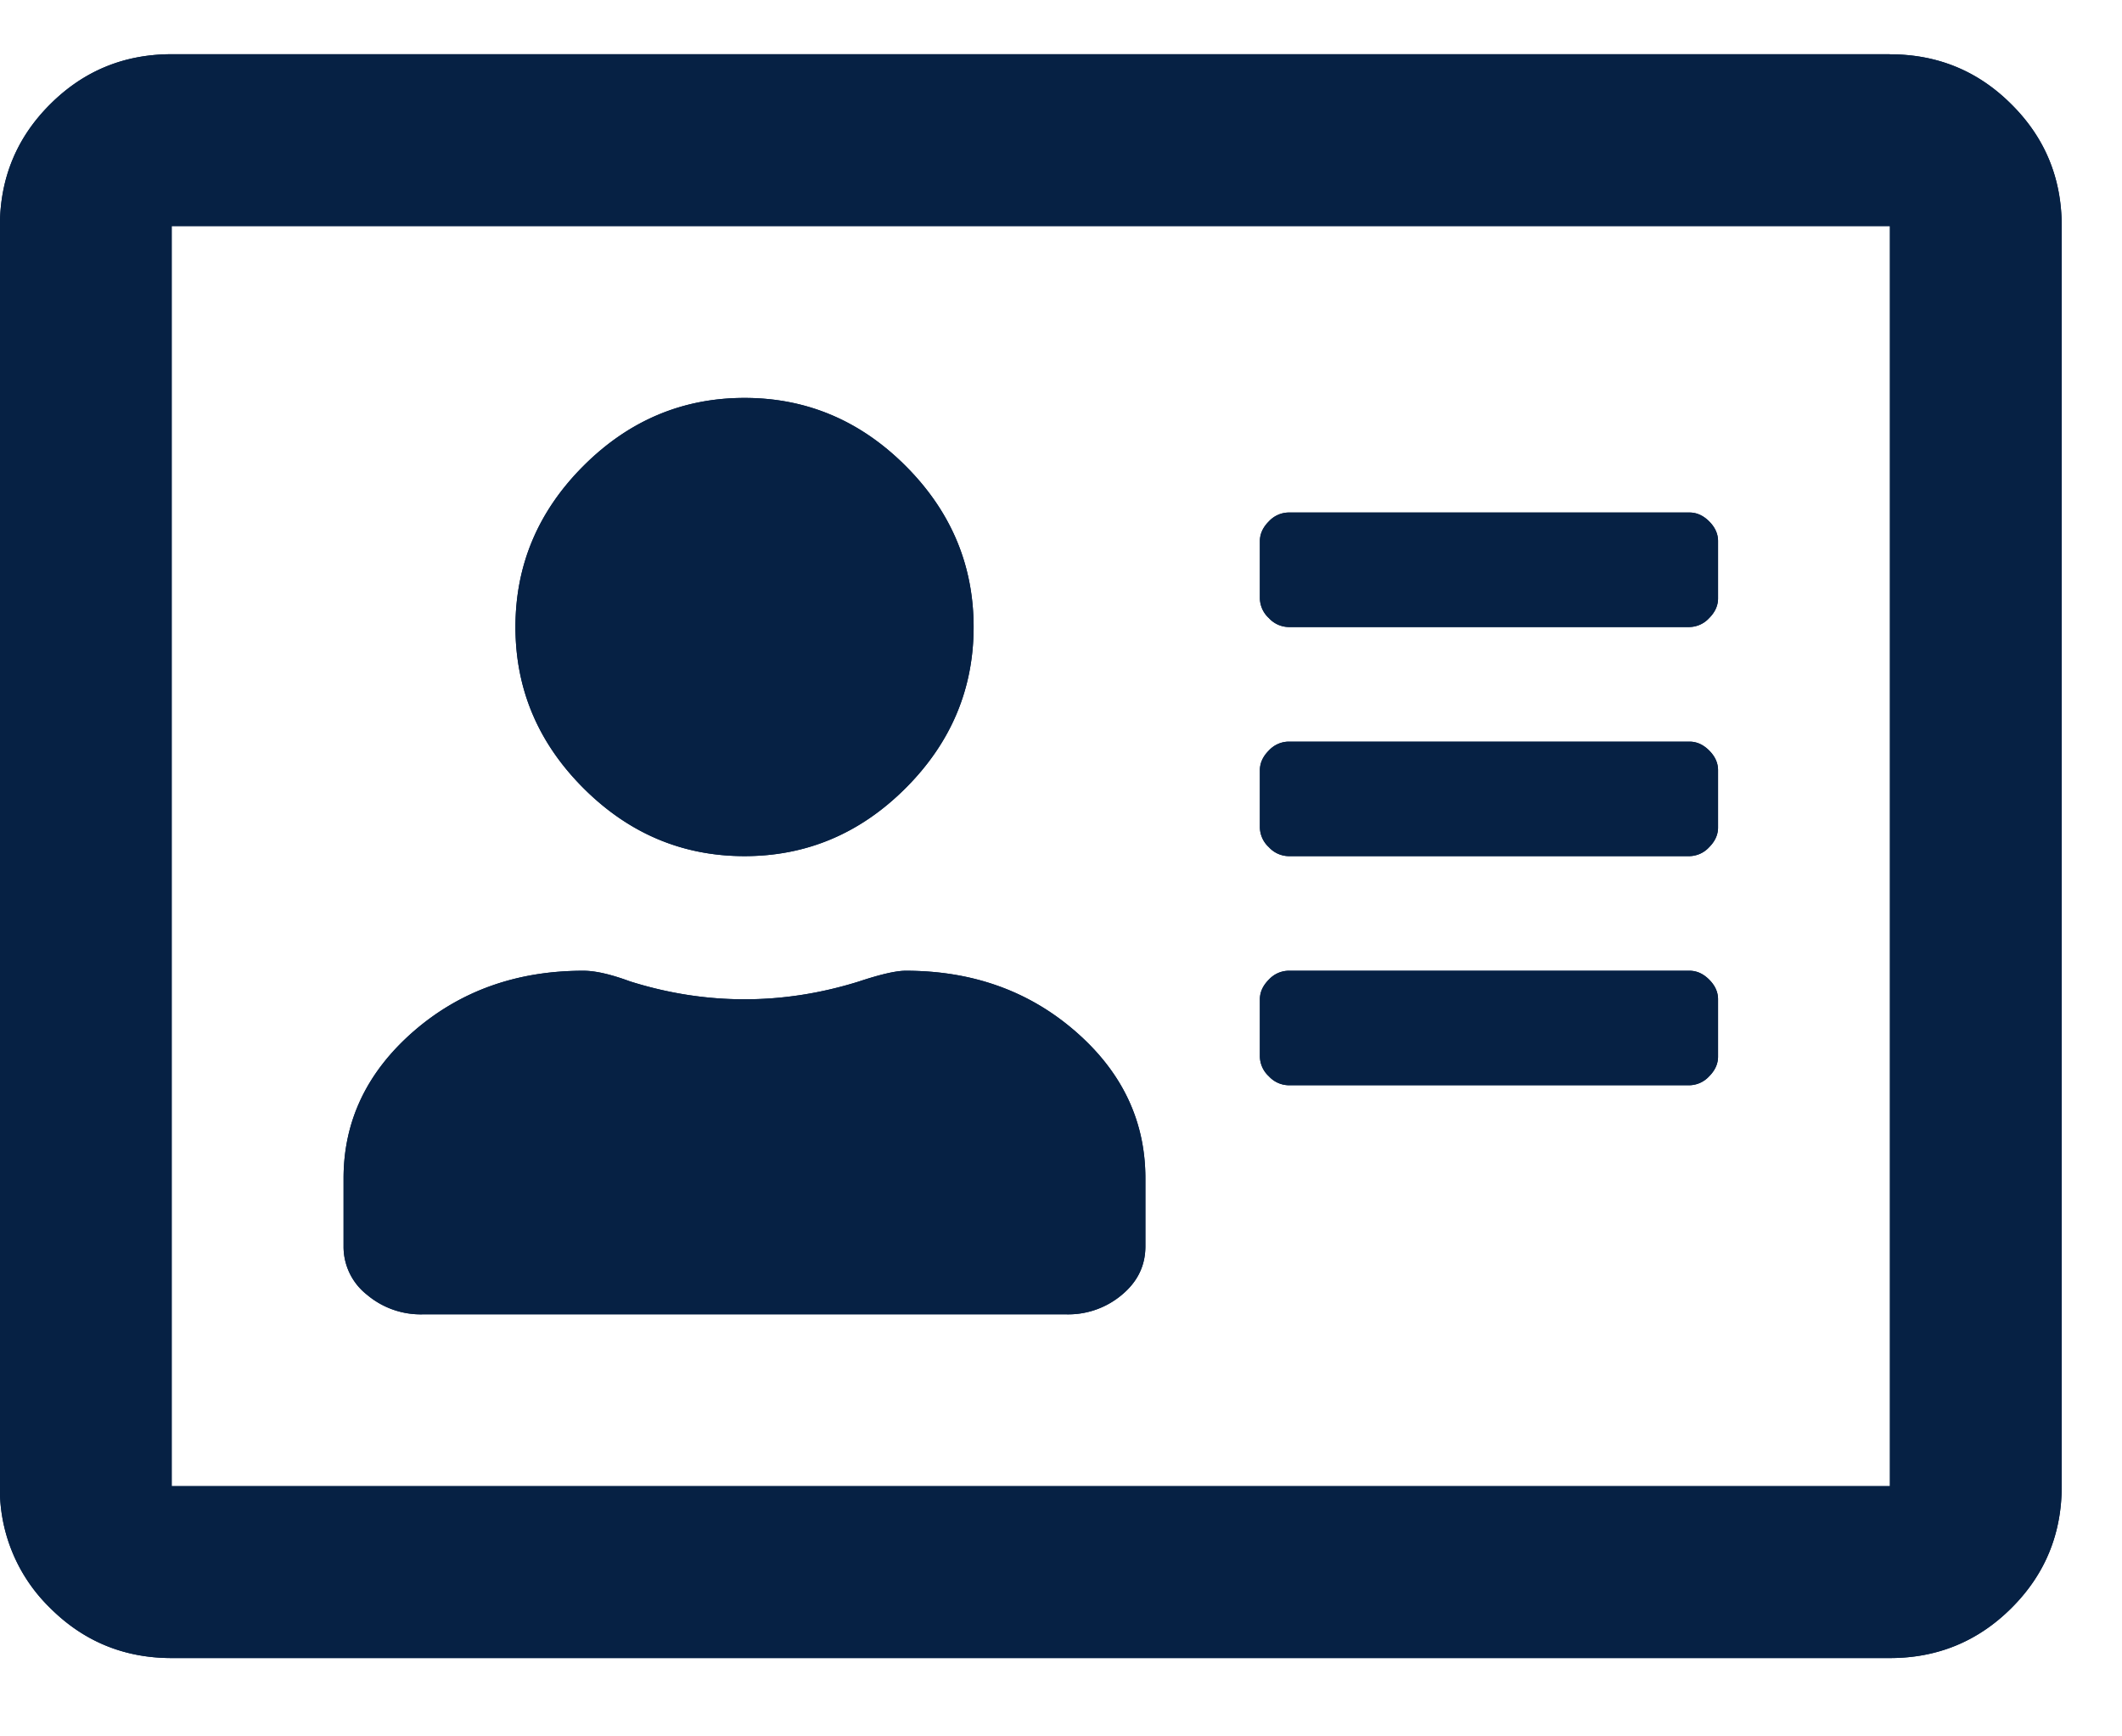 <svg xmlns="http://www.w3.org/2000/svg" xmlns:xlink="http://www.w3.org/1999/xlink" width="22" height="18" viewBox="0 0 22 18">
    <defs>
        <path id="a" d="M51.594 27.563c.494 0 .915.173 1.261.52.347.345.52.766.52 1.26v13.063c0 .495-.173.916-.52 1.262-.346.346-.767.52-1.261.52H33.78c-.495 0-.915-.174-1.261-.52a1.718 1.718 0 0 1-.52-1.262V29.344c0-.495.173-.916.52-1.262.346-.346.766-.52 1.261-.52h17.813zm0 14.843V29.344H33.78v13.062h17.813zm-11.875-6.531c-.643 0-1.2-.235-1.67-.705s-.705-1.027-.705-1.67.235-1.2.705-1.67 1.027-.705 1.67-.705 1.2.235 1.67.705.705 1.027.705 1.67-.235 1.2-.705 1.67-1.027.705-1.67.705zm-3.34 4.75a.862.862 0 0 1-.575-.204.632.632 0 0 1-.242-.501v-.705c0-.594.242-1.101.724-1.522.483-.42 1.07-.63 1.763-.63.124 0 .284.037.482.11.396.125.792.186 1.188.186.396 0 .791-.061 1.187-.185.223-.074.384-.111.483-.111.692 0 1.28.21 1.762.63.483.42.724.928.724 1.522v.705c0 .198-.08.365-.241.5a.862.862 0 0 1-.575.205h-6.68zm8.98-2.375a.284.284 0 0 1-.204-.093.284.284 0 0 1-.093-.204v-.594c0-.074.031-.142.093-.204a.284.284 0 0 1 .204-.092h4.157c.074 0 .142.03.204.092s.092.13.092.204v.594c0 .074-.03.142-.092.204a.284.284 0 0 1-.204.093h-4.157zm0-2.375a.284.284 0 0 1-.204-.093.284.284 0 0 1-.093-.204v-.594c0-.074.031-.142.093-.204a.284.284 0 0 1 .204-.092h4.157c.074 0 .142.03.204.092s.092.13.092.204v.594c0 .074-.03.142-.092.204a.284.284 0 0 1-.204.093h-4.157zm0-2.375a.284.284 0 0 1-.204-.093.284.284 0 0 1-.093-.204v-.594c0-.074.031-.142.093-.204a.284.284 0 0 1 .204-.092h4.157c.074 0 .142.03.204.092s.092.13.092.204v.594c0 .074-.03.142-.092.204a.284.284 0 0 1-.204.093h-4.157z"/>
    </defs>
    <g fill="#062144" fill-rule="evenodd" transform="translate(-32 -27)">
        <use xlink:href="#a"/>
        <use xlink:href="#a"/>
    </g>
</svg>
